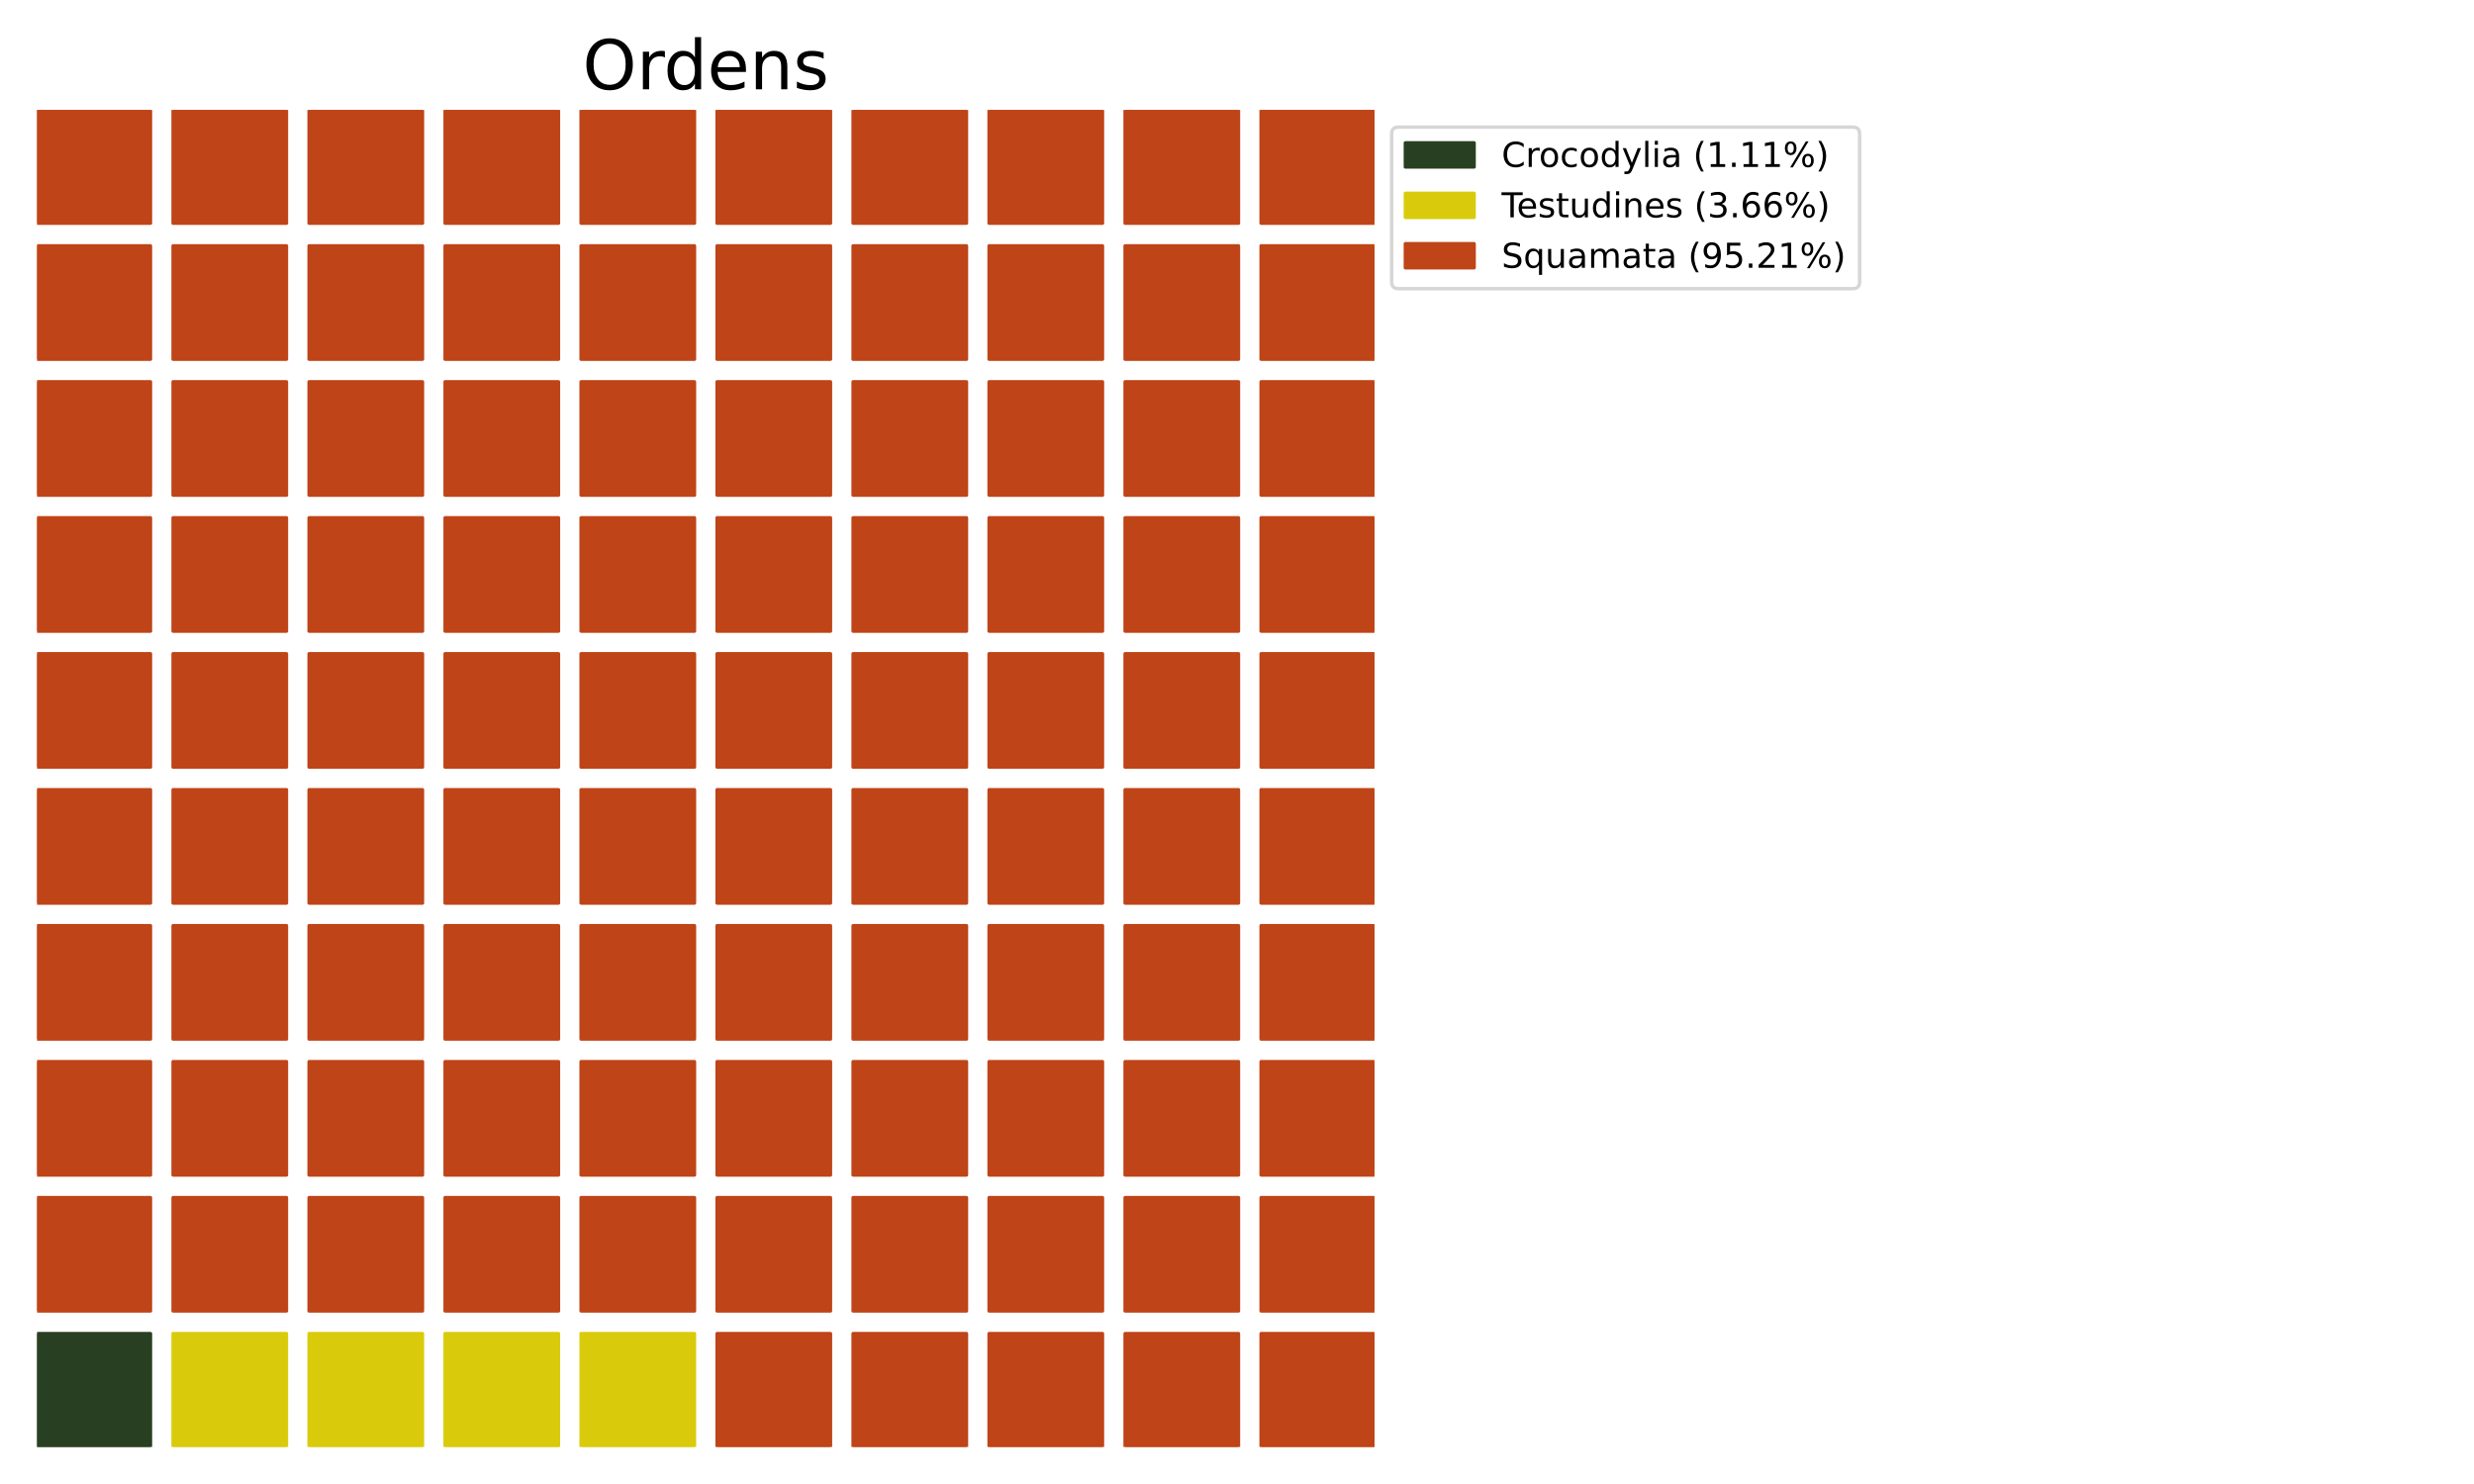 <?xml version="1.0" encoding="utf-8" standalone="no"?>
<!DOCTYPE svg PUBLIC "-//W3C//DTD SVG 1.1//EN"
  "http://www.w3.org/Graphics/SVG/1.1/DTD/svg11.dtd">
<!-- Created with matplotlib (https://matplotlib.org/) -->
<svg height="432pt" version="1.1" viewBox="0 0 720 432" width="720pt" xmlns="http://www.w3.org/2000/svg" xmlns:xlink="http://www.w3.org/1999/xlink">
 <defs>
  <style type="text/css">
*{stroke-linecap:butt;stroke-linejoin:round;}
  </style>
 </defs>
 <g id="figure_1">
  <g id="patch_1">
   <path d="M 0 432 
L 720 432 
L 720 0 
L 0 0 
z
" style="fill:#ffffff;"/>
  </g>
  <g id="axes_1">
   <g id="patch_2">
    <path clip-path="url(#p7c9a32cf4a)" d="M 10.8 421.2 
L 43.783 421.2 
L 43.783 388.217 
L 10.8 388.217 
z
" style="fill:#284021;stroke:#284021;stroke-linejoin:miter;"/>
   </g>
   <g id="patch_3">
    <path clip-path="url(#p7c9a32cf4a)" d="M 50.38 421.2 
L 83.363 421.2 
L 83.363 388.217 
L 50.38 388.217 
z
" style="fill:#d9cb0b;stroke:#d9cb0b;stroke-linejoin:miter;"/>
   </g>
   <g id="patch_4">
    <path clip-path="url(#p7c9a32cf4a)" d="M 89.96 421.2 
L 122.943 421.2 
L 122.943 388.217 
L 89.96 388.217 
z
" style="fill:#d9cb0b;stroke:#d9cb0b;stroke-linejoin:miter;"/>
   </g>
   <g id="patch_5">
    <path clip-path="url(#p7c9a32cf4a)" d="M 129.54 421.2 
L 162.523 421.2 
L 162.523 388.217 
L 129.54 388.217 
z
" style="fill:#d9cb0b;stroke:#d9cb0b;stroke-linejoin:miter;"/>
   </g>
   <g id="patch_6">
    <path clip-path="url(#p7c9a32cf4a)" d="M 169.12 421.2 
L 202.103 421.2 
L 202.103 388.217 
L 169.12 388.217 
z
" style="fill:#d9cb0b;stroke:#d9cb0b;stroke-linejoin:miter;"/>
   </g>
   <g id="patch_7">
    <path clip-path="url(#p7c9a32cf4a)" d="M 208.7 421.2 
L 241.683 421.2 
L 241.683 388.217 
L 208.7 388.217 
z
" style="fill:#bf4417;stroke:#bf4417;stroke-linejoin:miter;"/>
   </g>
   <g id="patch_8">
    <path clip-path="url(#p7c9a32cf4a)" d="M 248.28 421.2 
L 281.263 421.2 
L 281.263 388.217 
L 248.28 388.217 
z
" style="fill:#bf4417;stroke:#bf4417;stroke-linejoin:miter;"/>
   </g>
   <g id="patch_9">
    <path clip-path="url(#p7c9a32cf4a)" d="M 287.86 421.2 
L 320.843 421.2 
L 320.843 388.217 
L 287.86 388.217 
z
" style="fill:#bf4417;stroke:#bf4417;stroke-linejoin:miter;"/>
   </g>
   <g id="patch_10">
    <path clip-path="url(#p7c9a32cf4a)" d="M 327.44 421.2 
L 360.423 421.2 
L 360.423 388.217 
L 327.44 388.217 
z
" style="fill:#bf4417;stroke:#bf4417;stroke-linejoin:miter;"/>
   </g>
   <g id="patch_11">
    <path clip-path="url(#p7c9a32cf4a)" d="M 367.02 421.2 
L 400.003 421.2 
L 400.003 388.217 
L 367.02 388.217 
z
" style="fill:#bf4417;stroke:#bf4417;stroke-linejoin:miter;"/>
   </g>
   <g id="patch_12">
    <path clip-path="url(#p7c9a32cf4a)" d="M 10.8 381.62 
L 43.783 381.62 
L 43.783 348.637 
L 10.8 348.637 
z
" style="fill:#bf4417;stroke:#bf4417;stroke-linejoin:miter;"/>
   </g>
   <g id="patch_13">
    <path clip-path="url(#p7c9a32cf4a)" d="M 50.38 381.62 
L 83.363 381.62 
L 83.363 348.637 
L 50.38 348.637 
z
" style="fill:#bf4417;stroke:#bf4417;stroke-linejoin:miter;"/>
   </g>
   <g id="patch_14">
    <path clip-path="url(#p7c9a32cf4a)" d="M 89.96 381.62 
L 122.943 381.62 
L 122.943 348.637 
L 89.96 348.637 
z
" style="fill:#bf4417;stroke:#bf4417;stroke-linejoin:miter;"/>
   </g>
   <g id="patch_15">
    <path clip-path="url(#p7c9a32cf4a)" d="M 129.54 381.62 
L 162.523 381.62 
L 162.523 348.637 
L 129.54 348.637 
z
" style="fill:#bf4417;stroke:#bf4417;stroke-linejoin:miter;"/>
   </g>
   <g id="patch_16">
    <path clip-path="url(#p7c9a32cf4a)" d="M 169.12 381.62 
L 202.103 381.62 
L 202.103 348.637 
L 169.12 348.637 
z
" style="fill:#bf4417;stroke:#bf4417;stroke-linejoin:miter;"/>
   </g>
   <g id="patch_17">
    <path clip-path="url(#p7c9a32cf4a)" d="M 208.7 381.62 
L 241.683 381.62 
L 241.683 348.637 
L 208.7 348.637 
z
" style="fill:#bf4417;stroke:#bf4417;stroke-linejoin:miter;"/>
   </g>
   <g id="patch_18">
    <path clip-path="url(#p7c9a32cf4a)" d="M 248.28 381.62 
L 281.263 381.62 
L 281.263 348.637 
L 248.28 348.637 
z
" style="fill:#bf4417;stroke:#bf4417;stroke-linejoin:miter;"/>
   </g>
   <g id="patch_19">
    <path clip-path="url(#p7c9a32cf4a)" d="M 287.86 381.62 
L 320.843 381.62 
L 320.843 348.637 
L 287.86 348.637 
z
" style="fill:#bf4417;stroke:#bf4417;stroke-linejoin:miter;"/>
   </g>
   <g id="patch_20">
    <path clip-path="url(#p7c9a32cf4a)" d="M 327.44 381.62 
L 360.423 381.62 
L 360.423 348.637 
L 327.44 348.637 
z
" style="fill:#bf4417;stroke:#bf4417;stroke-linejoin:miter;"/>
   </g>
   <g id="patch_21">
    <path clip-path="url(#p7c9a32cf4a)" d="M 367.02 381.62 
L 400.003 381.62 
L 400.003 348.637 
L 367.02 348.637 
z
" style="fill:#bf4417;stroke:#bf4417;stroke-linejoin:miter;"/>
   </g>
   <g id="patch_22">
    <path clip-path="url(#p7c9a32cf4a)" d="M 10.8 342.04 
L 43.783 342.04 
L 43.783 309.057 
L 10.8 309.057 
z
" style="fill:#bf4417;stroke:#bf4417;stroke-linejoin:miter;"/>
   </g>
   <g id="patch_23">
    <path clip-path="url(#p7c9a32cf4a)" d="M 50.38 342.04 
L 83.363 342.04 
L 83.363 309.057 
L 50.38 309.057 
z
" style="fill:#bf4417;stroke:#bf4417;stroke-linejoin:miter;"/>
   </g>
   <g id="patch_24">
    <path clip-path="url(#p7c9a32cf4a)" d="M 89.96 342.04 
L 122.943 342.04 
L 122.943 309.057 
L 89.96 309.057 
z
" style="fill:#bf4417;stroke:#bf4417;stroke-linejoin:miter;"/>
   </g>
   <g id="patch_25">
    <path clip-path="url(#p7c9a32cf4a)" d="M 129.54 342.04 
L 162.523 342.04 
L 162.523 309.057 
L 129.54 309.057 
z
" style="fill:#bf4417;stroke:#bf4417;stroke-linejoin:miter;"/>
   </g>
   <g id="patch_26">
    <path clip-path="url(#p7c9a32cf4a)" d="M 169.12 342.04 
L 202.103 342.04 
L 202.103 309.057 
L 169.12 309.057 
z
" style="fill:#bf4417;stroke:#bf4417;stroke-linejoin:miter;"/>
   </g>
   <g id="patch_27">
    <path clip-path="url(#p7c9a32cf4a)" d="M 208.7 342.04 
L 241.683 342.04 
L 241.683 309.057 
L 208.7 309.057 
z
" style="fill:#bf4417;stroke:#bf4417;stroke-linejoin:miter;"/>
   </g>
   <g id="patch_28">
    <path clip-path="url(#p7c9a32cf4a)" d="M 248.28 342.04 
L 281.263 342.04 
L 281.263 309.057 
L 248.28 309.057 
z
" style="fill:#bf4417;stroke:#bf4417;stroke-linejoin:miter;"/>
   </g>
   <g id="patch_29">
    <path clip-path="url(#p7c9a32cf4a)" d="M 287.86 342.04 
L 320.843 342.04 
L 320.843 309.057 
L 287.86 309.057 
z
" style="fill:#bf4417;stroke:#bf4417;stroke-linejoin:miter;"/>
   </g>
   <g id="patch_30">
    <path clip-path="url(#p7c9a32cf4a)" d="M 327.44 342.04 
L 360.423 342.04 
L 360.423 309.057 
L 327.44 309.057 
z
" style="fill:#bf4417;stroke:#bf4417;stroke-linejoin:miter;"/>
   </g>
   <g id="patch_31">
    <path clip-path="url(#p7c9a32cf4a)" d="M 367.02 342.04 
L 400.003 342.04 
L 400.003 309.057 
L 367.02 309.057 
z
" style="fill:#bf4417;stroke:#bf4417;stroke-linejoin:miter;"/>
   </g>
   <g id="patch_32">
    <path clip-path="url(#p7c9a32cf4a)" d="M 10.8 302.46 
L 43.783 302.46 
L 43.783 269.477 
L 10.8 269.477 
z
" style="fill:#bf4417;stroke:#bf4417;stroke-linejoin:miter;"/>
   </g>
   <g id="patch_33">
    <path clip-path="url(#p7c9a32cf4a)" d="M 50.38 302.46 
L 83.363 302.46 
L 83.363 269.477 
L 50.38 269.477 
z
" style="fill:#bf4417;stroke:#bf4417;stroke-linejoin:miter;"/>
   </g>
   <g id="patch_34">
    <path clip-path="url(#p7c9a32cf4a)" d="M 89.96 302.46 
L 122.943 302.46 
L 122.943 269.477 
L 89.96 269.477 
z
" style="fill:#bf4417;stroke:#bf4417;stroke-linejoin:miter;"/>
   </g>
   <g id="patch_35">
    <path clip-path="url(#p7c9a32cf4a)" d="M 129.54 302.46 
L 162.523 302.46 
L 162.523 269.477 
L 129.54 269.477 
z
" style="fill:#bf4417;stroke:#bf4417;stroke-linejoin:miter;"/>
   </g>
   <g id="patch_36">
    <path clip-path="url(#p7c9a32cf4a)" d="M 169.12 302.46 
L 202.103 302.46 
L 202.103 269.477 
L 169.12 269.477 
z
" style="fill:#bf4417;stroke:#bf4417;stroke-linejoin:miter;"/>
   </g>
   <g id="patch_37">
    <path clip-path="url(#p7c9a32cf4a)" d="M 208.7 302.46 
L 241.683 302.46 
L 241.683 269.477 
L 208.7 269.477 
z
" style="fill:#bf4417;stroke:#bf4417;stroke-linejoin:miter;"/>
   </g>
   <g id="patch_38">
    <path clip-path="url(#p7c9a32cf4a)" d="M 248.28 302.46 
L 281.263 302.46 
L 281.263 269.477 
L 248.28 269.477 
z
" style="fill:#bf4417;stroke:#bf4417;stroke-linejoin:miter;"/>
   </g>
   <g id="patch_39">
    <path clip-path="url(#p7c9a32cf4a)" d="M 287.86 302.46 
L 320.843 302.46 
L 320.843 269.477 
L 287.86 269.477 
z
" style="fill:#bf4417;stroke:#bf4417;stroke-linejoin:miter;"/>
   </g>
   <g id="patch_40">
    <path clip-path="url(#p7c9a32cf4a)" d="M 327.44 302.46 
L 360.423 302.46 
L 360.423 269.477 
L 327.44 269.477 
z
" style="fill:#bf4417;stroke:#bf4417;stroke-linejoin:miter;"/>
   </g>
   <g id="patch_41">
    <path clip-path="url(#p7c9a32cf4a)" d="M 367.02 302.46 
L 400.003 302.46 
L 400.003 269.477 
L 367.02 269.477 
z
" style="fill:#bf4417;stroke:#bf4417;stroke-linejoin:miter;"/>
   </g>
   <g id="patch_42">
    <path clip-path="url(#p7c9a32cf4a)" d="M 10.8 262.88 
L 43.783 262.88 
L 43.783 229.897 
L 10.8 229.897 
z
" style="fill:#bf4417;stroke:#bf4417;stroke-linejoin:miter;"/>
   </g>
   <g id="patch_43">
    <path clip-path="url(#p7c9a32cf4a)" d="M 50.38 262.88 
L 83.363 262.88 
L 83.363 229.897 
L 50.38 229.897 
z
" style="fill:#bf4417;stroke:#bf4417;stroke-linejoin:miter;"/>
   </g>
   <g id="patch_44">
    <path clip-path="url(#p7c9a32cf4a)" d="M 89.96 262.88 
L 122.943 262.88 
L 122.943 229.897 
L 89.96 229.897 
z
" style="fill:#bf4417;stroke:#bf4417;stroke-linejoin:miter;"/>
   </g>
   <g id="patch_45">
    <path clip-path="url(#p7c9a32cf4a)" d="M 129.54 262.88 
L 162.523 262.88 
L 162.523 229.897 
L 129.54 229.897 
z
" style="fill:#bf4417;stroke:#bf4417;stroke-linejoin:miter;"/>
   </g>
   <g id="patch_46">
    <path clip-path="url(#p7c9a32cf4a)" d="M 169.12 262.88 
L 202.103 262.88 
L 202.103 229.897 
L 169.12 229.897 
z
" style="fill:#bf4417;stroke:#bf4417;stroke-linejoin:miter;"/>
   </g>
   <g id="patch_47">
    <path clip-path="url(#p7c9a32cf4a)" d="M 208.7 262.88 
L 241.683 262.88 
L 241.683 229.897 
L 208.7 229.897 
z
" style="fill:#bf4417;stroke:#bf4417;stroke-linejoin:miter;"/>
   </g>
   <g id="patch_48">
    <path clip-path="url(#p7c9a32cf4a)" d="M 248.28 262.88 
L 281.263 262.88 
L 281.263 229.897 
L 248.28 229.897 
z
" style="fill:#bf4417;stroke:#bf4417;stroke-linejoin:miter;"/>
   </g>
   <g id="patch_49">
    <path clip-path="url(#p7c9a32cf4a)" d="M 287.86 262.88 
L 320.843 262.88 
L 320.843 229.897 
L 287.86 229.897 
z
" style="fill:#bf4417;stroke:#bf4417;stroke-linejoin:miter;"/>
   </g>
   <g id="patch_50">
    <path clip-path="url(#p7c9a32cf4a)" d="M 327.44 262.88 
L 360.423 262.88 
L 360.423 229.897 
L 327.44 229.897 
z
" style="fill:#bf4417;stroke:#bf4417;stroke-linejoin:miter;"/>
   </g>
   <g id="patch_51">
    <path clip-path="url(#p7c9a32cf4a)" d="M 367.02 262.88 
L 400.003 262.88 
L 400.003 229.897 
L 367.02 229.897 
z
" style="fill:#bf4417;stroke:#bf4417;stroke-linejoin:miter;"/>
   </g>
   <g id="patch_52">
    <path clip-path="url(#p7c9a32cf4a)" d="M 10.8 223.3 
L 43.783 223.3 
L 43.783 190.317 
L 10.8 190.317 
z
" style="fill:#bf4417;stroke:#bf4417;stroke-linejoin:miter;"/>
   </g>
   <g id="patch_53">
    <path clip-path="url(#p7c9a32cf4a)" d="M 50.38 223.3 
L 83.363 223.3 
L 83.363 190.317 
L 50.38 190.317 
z
" style="fill:#bf4417;stroke:#bf4417;stroke-linejoin:miter;"/>
   </g>
   <g id="patch_54">
    <path clip-path="url(#p7c9a32cf4a)" d="M 89.96 223.3 
L 122.943 223.3 
L 122.943 190.317 
L 89.96 190.317 
z
" style="fill:#bf4417;stroke:#bf4417;stroke-linejoin:miter;"/>
   </g>
   <g id="patch_55">
    <path clip-path="url(#p7c9a32cf4a)" d="M 129.54 223.3 
L 162.523 223.3 
L 162.523 190.317 
L 129.54 190.317 
z
" style="fill:#bf4417;stroke:#bf4417;stroke-linejoin:miter;"/>
   </g>
   <g id="patch_56">
    <path clip-path="url(#p7c9a32cf4a)" d="M 169.12 223.3 
L 202.103 223.3 
L 202.103 190.317 
L 169.12 190.317 
z
" style="fill:#bf4417;stroke:#bf4417;stroke-linejoin:miter;"/>
   </g>
   <g id="patch_57">
    <path clip-path="url(#p7c9a32cf4a)" d="M 208.7 223.3 
L 241.683 223.3 
L 241.683 190.317 
L 208.7 190.317 
z
" style="fill:#bf4417;stroke:#bf4417;stroke-linejoin:miter;"/>
   </g>
   <g id="patch_58">
    <path clip-path="url(#p7c9a32cf4a)" d="M 248.28 223.3 
L 281.263 223.3 
L 281.263 190.317 
L 248.28 190.317 
z
" style="fill:#bf4417;stroke:#bf4417;stroke-linejoin:miter;"/>
   </g>
   <g id="patch_59">
    <path clip-path="url(#p7c9a32cf4a)" d="M 287.86 223.3 
L 320.843 223.3 
L 320.843 190.317 
L 287.86 190.317 
z
" style="fill:#bf4417;stroke:#bf4417;stroke-linejoin:miter;"/>
   </g>
   <g id="patch_60">
    <path clip-path="url(#p7c9a32cf4a)" d="M 327.44 223.3 
L 360.423 223.3 
L 360.423 190.317 
L 327.44 190.317 
z
" style="fill:#bf4417;stroke:#bf4417;stroke-linejoin:miter;"/>
   </g>
   <g id="patch_61">
    <path clip-path="url(#p7c9a32cf4a)" d="M 367.02 223.3 
L 400.003 223.3 
L 400.003 190.317 
L 367.02 190.317 
z
" style="fill:#bf4417;stroke:#bf4417;stroke-linejoin:miter;"/>
   </g>
   <g id="patch_62">
    <path clip-path="url(#p7c9a32cf4a)" d="M 10.8 183.72 
L 43.783 183.72 
L 43.783 150.737 
L 10.8 150.737 
z
" style="fill:#bf4417;stroke:#bf4417;stroke-linejoin:miter;"/>
   </g>
   <g id="patch_63">
    <path clip-path="url(#p7c9a32cf4a)" d="M 50.38 183.72 
L 83.363 183.72 
L 83.363 150.737 
L 50.38 150.737 
z
" style="fill:#bf4417;stroke:#bf4417;stroke-linejoin:miter;"/>
   </g>
   <g id="patch_64">
    <path clip-path="url(#p7c9a32cf4a)" d="M 89.96 183.72 
L 122.943 183.72 
L 122.943 150.737 
L 89.96 150.737 
z
" style="fill:#bf4417;stroke:#bf4417;stroke-linejoin:miter;"/>
   </g>
   <g id="patch_65">
    <path clip-path="url(#p7c9a32cf4a)" d="M 129.54 183.72 
L 162.523 183.72 
L 162.523 150.737 
L 129.54 150.737 
z
" style="fill:#bf4417;stroke:#bf4417;stroke-linejoin:miter;"/>
   </g>
   <g id="patch_66">
    <path clip-path="url(#p7c9a32cf4a)" d="M 169.12 183.72 
L 202.103 183.72 
L 202.103 150.737 
L 169.12 150.737 
z
" style="fill:#bf4417;stroke:#bf4417;stroke-linejoin:miter;"/>
   </g>
   <g id="patch_67">
    <path clip-path="url(#p7c9a32cf4a)" d="M 208.7 183.72 
L 241.683 183.72 
L 241.683 150.737 
L 208.7 150.737 
z
" style="fill:#bf4417;stroke:#bf4417;stroke-linejoin:miter;"/>
   </g>
   <g id="patch_68">
    <path clip-path="url(#p7c9a32cf4a)" d="M 248.28 183.72 
L 281.263 183.72 
L 281.263 150.737 
L 248.28 150.737 
z
" style="fill:#bf4417;stroke:#bf4417;stroke-linejoin:miter;"/>
   </g>
   <g id="patch_69">
    <path clip-path="url(#p7c9a32cf4a)" d="M 287.86 183.72 
L 320.843 183.72 
L 320.843 150.737 
L 287.86 150.737 
z
" style="fill:#bf4417;stroke:#bf4417;stroke-linejoin:miter;"/>
   </g>
   <g id="patch_70">
    <path clip-path="url(#p7c9a32cf4a)" d="M 327.44 183.72 
L 360.423 183.72 
L 360.423 150.737 
L 327.44 150.737 
z
" style="fill:#bf4417;stroke:#bf4417;stroke-linejoin:miter;"/>
   </g>
   <g id="patch_71">
    <path clip-path="url(#p7c9a32cf4a)" d="M 367.02 183.72 
L 400.003 183.72 
L 400.003 150.737 
L 367.02 150.737 
z
" style="fill:#bf4417;stroke:#bf4417;stroke-linejoin:miter;"/>
   </g>
   <g id="patch_72">
    <path clip-path="url(#p7c9a32cf4a)" d="M 10.8 144.14 
L 43.783 144.14 
L 43.783 111.157 
L 10.8 111.157 
z
" style="fill:#bf4417;stroke:#bf4417;stroke-linejoin:miter;"/>
   </g>
   <g id="patch_73">
    <path clip-path="url(#p7c9a32cf4a)" d="M 50.38 144.14 
L 83.363 144.14 
L 83.363 111.157 
L 50.38 111.157 
z
" style="fill:#bf4417;stroke:#bf4417;stroke-linejoin:miter;"/>
   </g>
   <g id="patch_74">
    <path clip-path="url(#p7c9a32cf4a)" d="M 89.96 144.14 
L 122.943 144.14 
L 122.943 111.157 
L 89.96 111.157 
z
" style="fill:#bf4417;stroke:#bf4417;stroke-linejoin:miter;"/>
   </g>
   <g id="patch_75">
    <path clip-path="url(#p7c9a32cf4a)" d="M 129.54 144.14 
L 162.523 144.14 
L 162.523 111.157 
L 129.54 111.157 
z
" style="fill:#bf4417;stroke:#bf4417;stroke-linejoin:miter;"/>
   </g>
   <g id="patch_76">
    <path clip-path="url(#p7c9a32cf4a)" d="M 169.12 144.14 
L 202.103 144.14 
L 202.103 111.157 
L 169.12 111.157 
z
" style="fill:#bf4417;stroke:#bf4417;stroke-linejoin:miter;"/>
   </g>
   <g id="patch_77">
    <path clip-path="url(#p7c9a32cf4a)" d="M 208.7 144.14 
L 241.683 144.14 
L 241.683 111.157 
L 208.7 111.157 
z
" style="fill:#bf4417;stroke:#bf4417;stroke-linejoin:miter;"/>
   </g>
   <g id="patch_78">
    <path clip-path="url(#p7c9a32cf4a)" d="M 248.28 144.14 
L 281.263 144.14 
L 281.263 111.157 
L 248.28 111.157 
z
" style="fill:#bf4417;stroke:#bf4417;stroke-linejoin:miter;"/>
   </g>
   <g id="patch_79">
    <path clip-path="url(#p7c9a32cf4a)" d="M 287.86 144.14 
L 320.843 144.14 
L 320.843 111.157 
L 287.86 111.157 
z
" style="fill:#bf4417;stroke:#bf4417;stroke-linejoin:miter;"/>
   </g>
   <g id="patch_80">
    <path clip-path="url(#p7c9a32cf4a)" d="M 327.44 144.14 
L 360.423 144.14 
L 360.423 111.157 
L 327.44 111.157 
z
" style="fill:#bf4417;stroke:#bf4417;stroke-linejoin:miter;"/>
   </g>
   <g id="patch_81">
    <path clip-path="url(#p7c9a32cf4a)" d="M 367.02 144.14 
L 400.003 144.14 
L 400.003 111.157 
L 367.02 111.157 
z
" style="fill:#bf4417;stroke:#bf4417;stroke-linejoin:miter;"/>
   </g>
   <g id="patch_82">
    <path clip-path="url(#p7c9a32cf4a)" d="M 10.8 104.56 
L 43.783 104.56 
L 43.783 71.577 
L 10.8 71.577 
z
" style="fill:#bf4417;stroke:#bf4417;stroke-linejoin:miter;"/>
   </g>
   <g id="patch_83">
    <path clip-path="url(#p7c9a32cf4a)" d="M 50.38 104.56 
L 83.363 104.56 
L 83.363 71.577 
L 50.38 71.577 
z
" style="fill:#bf4417;stroke:#bf4417;stroke-linejoin:miter;"/>
   </g>
   <g id="patch_84">
    <path clip-path="url(#p7c9a32cf4a)" d="M 89.96 104.56 
L 122.943 104.56 
L 122.943 71.577 
L 89.96 71.577 
z
" style="fill:#bf4417;stroke:#bf4417;stroke-linejoin:miter;"/>
   </g>
   <g id="patch_85">
    <path clip-path="url(#p7c9a32cf4a)" d="M 129.54 104.56 
L 162.523 104.56 
L 162.523 71.577 
L 129.54 71.577 
z
" style="fill:#bf4417;stroke:#bf4417;stroke-linejoin:miter;"/>
   </g>
   <g id="patch_86">
    <path clip-path="url(#p7c9a32cf4a)" d="M 169.12 104.56 
L 202.103 104.56 
L 202.103 71.577 
L 169.12 71.577 
z
" style="fill:#bf4417;stroke:#bf4417;stroke-linejoin:miter;"/>
   </g>
   <g id="patch_87">
    <path clip-path="url(#p7c9a32cf4a)" d="M 208.7 104.56 
L 241.683 104.56 
L 241.683 71.577 
L 208.7 71.577 
z
" style="fill:#bf4417;stroke:#bf4417;stroke-linejoin:miter;"/>
   </g>
   <g id="patch_88">
    <path clip-path="url(#p7c9a32cf4a)" d="M 248.28 104.56 
L 281.263 104.56 
L 281.263 71.577 
L 248.28 71.577 
z
" style="fill:#bf4417;stroke:#bf4417;stroke-linejoin:miter;"/>
   </g>
   <g id="patch_89">
    <path clip-path="url(#p7c9a32cf4a)" d="M 287.86 104.56 
L 320.843 104.56 
L 320.843 71.577 
L 287.86 71.577 
z
" style="fill:#bf4417;stroke:#bf4417;stroke-linejoin:miter;"/>
   </g>
   <g id="patch_90">
    <path clip-path="url(#p7c9a32cf4a)" d="M 327.44 104.56 
L 360.423 104.56 
L 360.423 71.577 
L 327.44 71.577 
z
" style="fill:#bf4417;stroke:#bf4417;stroke-linejoin:miter;"/>
   </g>
   <g id="patch_91">
    <path clip-path="url(#p7c9a32cf4a)" d="M 367.02 104.56 
L 400.003 104.56 
L 400.003 71.577 
L 367.02 71.577 
z
" style="fill:#bf4417;stroke:#bf4417;stroke-linejoin:miter;"/>
   </g>
   <g id="patch_92">
    <path clip-path="url(#p7c9a32cf4a)" d="M 10.8 64.98 
L 43.783 64.98 
L 43.783 31.997 
L 10.8 31.997 
z
" style="fill:#bf4417;stroke:#bf4417;stroke-linejoin:miter;"/>
   </g>
   <g id="patch_93">
    <path clip-path="url(#p7c9a32cf4a)" d="M 50.38 64.98 
L 83.363 64.98 
L 83.363 31.997 
L 50.38 31.997 
z
" style="fill:#bf4417;stroke:#bf4417;stroke-linejoin:miter;"/>
   </g>
   <g id="patch_94">
    <path clip-path="url(#p7c9a32cf4a)" d="M 89.96 64.98 
L 122.943 64.98 
L 122.943 31.997 
L 89.96 31.997 
z
" style="fill:#bf4417;stroke:#bf4417;stroke-linejoin:miter;"/>
   </g>
   <g id="patch_95">
    <path clip-path="url(#p7c9a32cf4a)" d="M 129.54 64.98 
L 162.523 64.98 
L 162.523 31.997 
L 129.54 31.997 
z
" style="fill:#bf4417;stroke:#bf4417;stroke-linejoin:miter;"/>
   </g>
   <g id="patch_96">
    <path clip-path="url(#p7c9a32cf4a)" d="M 169.12 64.98 
L 202.103 64.98 
L 202.103 31.997 
L 169.12 31.997 
z
" style="fill:#bf4417;stroke:#bf4417;stroke-linejoin:miter;"/>
   </g>
   <g id="patch_97">
    <path clip-path="url(#p7c9a32cf4a)" d="M 208.7 64.98 
L 241.683 64.98 
L 241.683 31.997 
L 208.7 31.997 
z
" style="fill:#bf4417;stroke:#bf4417;stroke-linejoin:miter;"/>
   </g>
   <g id="patch_98">
    <path clip-path="url(#p7c9a32cf4a)" d="M 248.28 64.98 
L 281.263 64.98 
L 281.263 31.997 
L 248.28 31.997 
z
" style="fill:#bf4417;stroke:#bf4417;stroke-linejoin:miter;"/>
   </g>
   <g id="patch_99">
    <path clip-path="url(#p7c9a32cf4a)" d="M 287.86 64.98 
L 320.843 64.98 
L 320.843 31.997 
L 287.86 31.997 
z
" style="fill:#bf4417;stroke:#bf4417;stroke-linejoin:miter;"/>
   </g>
   <g id="patch_100">
    <path clip-path="url(#p7c9a32cf4a)" d="M 327.44 64.98 
L 360.423 64.98 
L 360.423 31.997 
L 327.44 31.997 
z
" style="fill:#bf4417;stroke:#bf4417;stroke-linejoin:miter;"/>
   </g>
   <g id="patch_101">
    <path clip-path="url(#p7c9a32cf4a)" d="M 367.02 64.98 
L 400.003 64.98 
L 400.003 31.997 
L 367.02 31.997 
z
" style="fill:#bf4417;stroke:#bf4417;stroke-linejoin:miter;"/>
   </g>
   <g id="text_1">
    <!-- Ordens -->
    <defs>
     <path d="M 39.406 66.219 
Q 28.656 66.219 22.328 58.203 
Q 16.016 50.203 16.016 36.375 
Q 16.016 22.609 22.328 14.594 
Q 28.656 6.594 39.406 6.594 
Q 50.141 6.594 56.422 14.594 
Q 62.703 22.609 62.703 36.375 
Q 62.703 50.203 56.422 58.203 
Q 50.141 66.219 39.406 66.219 
z
M 39.406 74.219 
Q 54.734 74.219 63.906 63.938 
Q 73.094 53.656 73.094 36.375 
Q 73.094 19.141 63.906 8.859 
Q 54.734 -1.422 39.406 -1.422 
Q 24.031 -1.422 14.812 8.828 
Q 5.609 19.094 5.609 36.375 
Q 5.609 53.656 14.812 63.938 
Q 24.031 74.219 39.406 74.219 
z
" id="DejaVuSans-79"/>
     <path d="M 41.109 46.297 
Q 39.594 47.172 37.812 47.578 
Q 36.031 48 33.891 48 
Q 26.266 48 22.188 43.047 
Q 18.109 38.094 18.109 28.812 
L 18.109 0 
L 9.078 0 
L 9.078 54.688 
L 18.109 54.688 
L 18.109 46.188 
Q 20.953 51.172 25.484 53.578 
Q 30.031 56 36.531 56 
Q 37.453 56 38.578 55.875 
Q 39.703 55.766 41.062 55.516 
z
" id="DejaVuSans-114"/>
     <path d="M 45.406 46.391 
L 45.406 75.984 
L 54.391 75.984 
L 54.391 0 
L 45.406 0 
L 45.406 8.203 
Q 42.578 3.328 38.25 0.953 
Q 33.938 -1.422 27.875 -1.422 
Q 17.969 -1.422 11.734 6.484 
Q 5.516 14.406 5.516 27.297 
Q 5.516 40.188 11.734 48.094 
Q 17.969 56 27.875 56 
Q 33.938 56 38.25 53.625 
Q 42.578 51.266 45.406 46.391 
z
M 14.797 27.297 
Q 14.797 17.391 18.875 11.75 
Q 22.953 6.109 30.078 6.109 
Q 37.203 6.109 41.297 11.75 
Q 45.406 17.391 45.406 27.297 
Q 45.406 37.203 41.297 42.844 
Q 37.203 48.484 30.078 48.484 
Q 22.953 48.484 18.875 42.844 
Q 14.797 37.203 14.797 27.297 
z
" id="DejaVuSans-100"/>
     <path d="M 56.203 29.594 
L 56.203 25.203 
L 14.891 25.203 
Q 15.484 15.922 20.484 11.062 
Q 25.484 6.203 34.422 6.203 
Q 39.594 6.203 44.453 7.469 
Q 49.312 8.734 54.109 11.281 
L 54.109 2.781 
Q 49.266 0.734 44.188 -0.344 
Q 39.109 -1.422 33.891 -1.422 
Q 20.797 -1.422 13.156 6.188 
Q 5.516 13.812 5.516 26.812 
Q 5.516 40.234 12.766 48.109 
Q 20.016 56 32.328 56 
Q 43.359 56 49.781 48.891 
Q 56.203 41.797 56.203 29.594 
z
M 47.219 32.234 
Q 47.125 39.594 43.094 43.984 
Q 39.062 48.391 32.422 48.391 
Q 24.906 48.391 20.391 44.141 
Q 15.875 39.891 15.188 32.172 
z
" id="DejaVuSans-101"/>
     <path d="M 54.891 33.016 
L 54.891 0 
L 45.906 0 
L 45.906 32.719 
Q 45.906 40.484 42.875 44.328 
Q 39.844 48.188 33.797 48.188 
Q 26.516 48.188 22.312 43.547 
Q 18.109 38.922 18.109 30.906 
L 18.109 0 
L 9.078 0 
L 9.078 54.688 
L 18.109 54.688 
L 18.109 46.188 
Q 21.344 51.125 25.703 53.562 
Q 30.078 56 35.797 56 
Q 45.219 56 50.047 50.172 
Q 54.891 44.344 54.891 33.016 
z
" id="DejaVuSans-110"/>
     <path d="M 44.281 53.078 
L 44.281 44.578 
Q 40.484 46.531 36.375 47.5 
Q 32.281 48.484 27.875 48.484 
Q 21.188 48.484 17.844 46.438 
Q 14.5 44.391 14.5 40.281 
Q 14.5 37.156 16.891 35.375 
Q 19.281 33.594 26.516 31.984 
L 29.594 31.297 
Q 39.156 29.25 43.188 25.516 
Q 47.219 21.781 47.219 15.094 
Q 47.219 7.469 41.188 3.016 
Q 35.156 -1.422 24.609 -1.422 
Q 20.219 -1.422 15.453 -0.562 
Q 10.688 0.297 5.422 2 
L 5.422 11.281 
Q 10.406 8.688 15.234 7.391 
Q 20.062 6.109 24.812 6.109 
Q 31.156 6.109 34.562 8.281 
Q 37.984 10.453 37.984 14.406 
Q 37.984 18.062 35.516 20.016 
Q 33.062 21.969 24.703 23.781 
L 21.578 24.516 
Q 13.234 26.266 9.516 29.906 
Q 5.812 33.547 5.812 39.891 
Q 5.812 47.609 11.281 51.797 
Q 16.75 56 26.812 56 
Q 31.781 56 36.172 55.266 
Q 40.578 54.547 44.281 53.078 
z
" id="DejaVuSans-115"/>
    </defs>
    <g transform="translate(169.545 25.997)scale(0.2 -0.2)">
     <use xlink:href="#DejaVuSans-79"/>
     <use x="78.711" xlink:href="#DejaVuSans-114"/>
     <use x="118.074" xlink:href="#DejaVuSans-100"/>
     <use x="181.551" xlink:href="#DejaVuSans-101"/>
     <use x="243.074" xlink:href="#DejaVuSans-110"/>
     <use x="306.453" xlink:href="#DejaVuSans-115"/>
    </g>
   </g>
   <g id="legend_1">
    <g id="patch_102">
     <path d="M 407.003 84.031 
L 539.194 84.031 
Q 541.194 84.031 541.194 82.031 
L 541.194 38.997 
Q 541.194 36.997 539.194 36.997 
L 407.003 36.997 
Q 405.003 36.997 405.003 38.997 
L 405.003 82.031 
Q 405.003 84.031 407.003 84.031 
z
" style="fill:#ffffff;opacity:0.8;stroke:#cccccc;stroke-linejoin:miter;"/>
    </g>
    <g id="patch_103">
     <path d="M 409.003 48.595 
L 429.003 48.595 
L 429.003 41.595 
L 409.003 41.595 
z
" style="fill:#284021;stroke:#284021;stroke-linejoin:miter;"/>
    </g>
    <g id="text_2">
     <!-- Crocodylia (1.11%) -->
     <defs>
      <path d="M 64.406 67.281 
L 64.406 56.891 
Q 59.422 61.531 53.781 63.812 
Q 48.141 66.109 41.797 66.109 
Q 29.297 66.109 22.656 58.469 
Q 16.016 50.828 16.016 36.375 
Q 16.016 21.969 22.656 14.328 
Q 29.297 6.688 41.797 6.688 
Q 48.141 6.688 53.781 8.984 
Q 59.422 11.281 64.406 15.922 
L 64.406 5.609 
Q 59.234 2.094 53.438 0.328 
Q 47.656 -1.422 41.219 -1.422 
Q 24.656 -1.422 15.125 8.703 
Q 5.609 18.844 5.609 36.375 
Q 5.609 53.953 15.125 64.078 
Q 24.656 74.219 41.219 74.219 
Q 47.75 74.219 53.531 72.484 
Q 59.328 70.75 64.406 67.281 
z
" id="DejaVuSans-67"/>
      <path d="M 30.609 48.391 
Q 23.391 48.391 19.188 42.75 
Q 14.984 37.109 14.984 27.297 
Q 14.984 17.484 19.156 11.844 
Q 23.344 6.203 30.609 6.203 
Q 37.797 6.203 41.984 11.859 
Q 46.188 17.531 46.188 27.297 
Q 46.188 37.016 41.984 42.703 
Q 37.797 48.391 30.609 48.391 
z
M 30.609 56 
Q 42.328 56 49.016 48.375 
Q 55.719 40.766 55.719 27.297 
Q 55.719 13.875 49.016 6.219 
Q 42.328 -1.422 30.609 -1.422 
Q 18.844 -1.422 12.172 6.219 
Q 5.516 13.875 5.516 27.297 
Q 5.516 40.766 12.172 48.375 
Q 18.844 56 30.609 56 
z
" id="DejaVuSans-111"/>
      <path d="M 48.781 52.594 
L 48.781 44.188 
Q 44.969 46.297 41.141 47.344 
Q 37.312 48.391 33.406 48.391 
Q 24.656 48.391 19.812 42.844 
Q 14.984 37.312 14.984 27.297 
Q 14.984 17.281 19.812 11.734 
Q 24.656 6.203 33.406 6.203 
Q 37.312 6.203 41.141 7.25 
Q 44.969 8.297 48.781 10.406 
L 48.781 2.094 
Q 45.016 0.344 40.984 -0.531 
Q 36.969 -1.422 32.422 -1.422 
Q 20.062 -1.422 12.781 6.344 
Q 5.516 14.109 5.516 27.297 
Q 5.516 40.672 12.859 48.328 
Q 20.219 56 33.016 56 
Q 37.156 56 41.109 55.141 
Q 45.062 54.297 48.781 52.594 
z
" id="DejaVuSans-99"/>
      <path d="M 32.172 -5.078 
Q 28.375 -14.844 24.75 -17.812 
Q 21.141 -20.797 15.094 -20.797 
L 7.906 -20.797 
L 7.906 -13.281 
L 13.188 -13.281 
Q 16.891 -13.281 18.938 -11.516 
Q 21 -9.766 23.484 -3.219 
L 25.094 0.875 
L 2.984 54.688 
L 12.5 54.688 
L 29.594 11.922 
L 46.688 54.688 
L 56.203 54.688 
z
" id="DejaVuSans-121"/>
      <path d="M 9.422 75.984 
L 18.406 75.984 
L 18.406 0 
L 9.422 0 
z
" id="DejaVuSans-108"/>
      <path d="M 9.422 54.688 
L 18.406 54.688 
L 18.406 0 
L 9.422 0 
z
M 9.422 75.984 
L 18.406 75.984 
L 18.406 64.594 
L 9.422 64.594 
z
" id="DejaVuSans-105"/>
      <path d="M 34.281 27.484 
Q 23.391 27.484 19.188 25 
Q 14.984 22.516 14.984 16.5 
Q 14.984 11.719 18.141 8.906 
Q 21.297 6.109 26.703 6.109 
Q 34.188 6.109 38.703 11.406 
Q 43.219 16.703 43.219 25.484 
L 43.219 27.484 
z
M 52.203 31.203 
L 52.203 0 
L 43.219 0 
L 43.219 8.297 
Q 40.141 3.328 35.547 0.953 
Q 30.953 -1.422 24.312 -1.422 
Q 15.922 -1.422 10.953 3.297 
Q 6 8.016 6 15.922 
Q 6 25.141 12.172 29.828 
Q 18.359 34.516 30.609 34.516 
L 43.219 34.516 
L 43.219 35.406 
Q 43.219 41.609 39.141 45 
Q 35.062 48.391 27.688 48.391 
Q 23 48.391 18.547 47.266 
Q 14.109 46.141 10.016 43.891 
L 10.016 52.203 
Q 14.938 54.109 19.578 55.047 
Q 24.219 56 28.609 56 
Q 40.484 56 46.344 49.844 
Q 52.203 43.703 52.203 31.203 
z
" id="DejaVuSans-97"/>
      <path id="DejaVuSans-32"/>
      <path d="M 31 75.875 
Q 24.469 64.656 21.281 53.656 
Q 18.109 42.672 18.109 31.391 
Q 18.109 20.125 21.312 9.062 
Q 24.516 -2 31 -13.188 
L 23.188 -13.188 
Q 15.875 -1.703 12.234 9.375 
Q 8.594 20.453 8.594 31.391 
Q 8.594 42.281 12.203 53.312 
Q 15.828 64.359 23.188 75.875 
z
" id="DejaVuSans-40"/>
      <path d="M 12.406 8.297 
L 28.516 8.297 
L 28.516 63.922 
L 10.984 60.406 
L 10.984 69.391 
L 28.422 72.906 
L 38.281 72.906 
L 38.281 8.297 
L 54.391 8.297 
L 54.391 0 
L 12.406 0 
z
" id="DejaVuSans-49"/>
      <path d="M 10.688 12.406 
L 21 12.406 
L 21 0 
L 10.688 0 
z
" id="DejaVuSans-46"/>
      <path d="M 72.703 32.078 
Q 68.453 32.078 66.031 28.469 
Q 63.625 24.859 63.625 18.406 
Q 63.625 12.062 66.031 8.422 
Q 68.453 4.781 72.703 4.781 
Q 76.859 4.781 79.266 8.422 
Q 81.688 12.062 81.688 18.406 
Q 81.688 24.812 79.266 28.438 
Q 76.859 32.078 72.703 32.078 
z
M 72.703 38.281 
Q 80.422 38.281 84.953 32.906 
Q 89.5 27.547 89.5 18.406 
Q 89.5 9.281 84.938 3.922 
Q 80.375 -1.422 72.703 -1.422 
Q 64.891 -1.422 60.344 3.922 
Q 55.812 9.281 55.812 18.406 
Q 55.812 27.594 60.375 32.938 
Q 64.938 38.281 72.703 38.281 
z
M 22.312 68.016 
Q 18.109 68.016 15.688 64.375 
Q 13.281 60.75 13.281 54.391 
Q 13.281 47.953 15.672 44.328 
Q 18.062 40.719 22.312 40.719 
Q 26.562 40.719 28.969 44.328 
Q 31.391 47.953 31.391 54.391 
Q 31.391 60.688 28.953 64.344 
Q 26.516 68.016 22.312 68.016 
z
M 66.406 74.219 
L 74.219 74.219 
L 28.609 -1.422 
L 20.797 -1.422 
z
M 22.312 74.219 
Q 30.031 74.219 34.609 68.875 
Q 39.203 63.531 39.203 54.391 
Q 39.203 45.172 34.641 39.844 
Q 30.078 34.516 22.312 34.516 
Q 14.547 34.516 10.031 39.859 
Q 5.516 45.219 5.516 54.391 
Q 5.516 63.484 10.047 68.844 
Q 14.594 74.219 22.312 74.219 
z
" id="DejaVuSans-37"/>
      <path d="M 8.016 75.875 
L 15.828 75.875 
Q 23.141 64.359 26.781 53.312 
Q 30.422 42.281 30.422 31.391 
Q 30.422 20.453 26.781 9.375 
Q 23.141 -1.703 15.828 -13.188 
L 8.016 -13.188 
Q 14.5 -2 17.703 9.062 
Q 20.906 20.125 20.906 31.391 
Q 20.906 42.672 17.703 53.656 
Q 14.5 64.656 8.016 75.875 
z
" id="DejaVuSans-41"/>
     </defs>
     <g transform="translate(437.003 48.595)scale(0.1 -0.1)">
      <use xlink:href="#DejaVuSans-67"/>
      <use x="69.824" xlink:href="#DejaVuSans-114"/>
      <use x="108.688" xlink:href="#DejaVuSans-111"/>
      <use x="169.869" xlink:href="#DejaVuSans-99"/>
      <use x="224.85" xlink:href="#DejaVuSans-111"/>
      <use x="286.031" xlink:href="#DejaVuSans-100"/>
      <use x="349.508" xlink:href="#DejaVuSans-121"/>
      <use x="408.688" xlink:href="#DejaVuSans-108"/>
      <use x="436.471" xlink:href="#DejaVuSans-105"/>
      <use x="464.254" xlink:href="#DejaVuSans-97"/>
      <use x="525.533" xlink:href="#DejaVuSans-32"/>
      <use x="557.32" xlink:href="#DejaVuSans-40"/>
      <use x="596.334" xlink:href="#DejaVuSans-49"/>
      <use x="659.957" xlink:href="#DejaVuSans-46"/>
      <use x="691.744" xlink:href="#DejaVuSans-49"/>
      <use x="755.367" xlink:href="#DejaVuSans-49"/>
      <use x="818.99" xlink:href="#DejaVuSans-37"/>
      <use x="914.01" xlink:href="#DejaVuSans-41"/>
     </g>
    </g>
    <g id="patch_104">
     <path d="M 409.003 63.273 
L 429.003 63.273 
L 429.003 56.273 
L 409.003 56.273 
z
" style="fill:#d9cb0b;stroke:#d9cb0b;stroke-linejoin:miter;"/>
    </g>
    <g id="text_3">
     <!-- Testudines (3.66%) -->
     <defs>
      <path d="M -0.297 72.906 
L 61.375 72.906 
L 61.375 64.594 
L 35.5 64.594 
L 35.5 0 
L 25.594 0 
L 25.594 64.594 
L -0.297 64.594 
z
" id="DejaVuSans-84"/>
      <path d="M 18.312 70.219 
L 18.312 54.688 
L 36.812 54.688 
L 36.812 47.703 
L 18.312 47.703 
L 18.312 18.016 
Q 18.312 11.328 20.141 9.422 
Q 21.969 7.516 27.594 7.516 
L 36.812 7.516 
L 36.812 0 
L 27.594 0 
Q 17.188 0 13.234 3.875 
Q 9.281 7.766 9.281 18.016 
L 9.281 47.703 
L 2.688 47.703 
L 2.688 54.688 
L 9.281 54.688 
L 9.281 70.219 
z
" id="DejaVuSans-116"/>
      <path d="M 8.5 21.578 
L 8.5 54.688 
L 17.484 54.688 
L 17.484 21.922 
Q 17.484 14.156 20.5 10.266 
Q 23.531 6.391 29.594 6.391 
Q 36.859 6.391 41.078 11.031 
Q 45.312 15.672 45.312 23.688 
L 45.312 54.688 
L 54.297 54.688 
L 54.297 0 
L 45.312 0 
L 45.312 8.406 
Q 42.047 3.422 37.719 1 
Q 33.406 -1.422 27.688 -1.422 
Q 18.266 -1.422 13.375 4.438 
Q 8.5 10.297 8.5 21.578 
z
M 31.109 56 
z
" id="DejaVuSans-117"/>
      <path d="M 40.578 39.312 
Q 47.656 37.797 51.625 33 
Q 55.609 28.219 55.609 21.188 
Q 55.609 10.406 48.188 4.484 
Q 40.766 -1.422 27.094 -1.422 
Q 22.516 -1.422 17.656 -0.516 
Q 12.797 0.391 7.625 2.203 
L 7.625 11.719 
Q 11.719 9.328 16.594 8.109 
Q 21.484 6.891 26.812 6.891 
Q 36.078 6.891 40.938 10.547 
Q 45.797 14.203 45.797 21.188 
Q 45.797 27.641 41.281 31.266 
Q 36.766 34.906 28.719 34.906 
L 20.219 34.906 
L 20.219 43.016 
L 29.109 43.016 
Q 36.375 43.016 40.234 45.922 
Q 44.094 48.828 44.094 54.297 
Q 44.094 59.906 40.109 62.906 
Q 36.141 65.922 28.719 65.922 
Q 24.656 65.922 20.016 65.031 
Q 15.375 64.156 9.812 62.312 
L 9.812 71.094 
Q 15.438 72.656 20.344 73.438 
Q 25.25 74.219 29.594 74.219 
Q 40.828 74.219 47.359 69.109 
Q 53.906 64.016 53.906 55.328 
Q 53.906 49.266 50.438 45.094 
Q 46.969 40.922 40.578 39.312 
z
" id="DejaVuSans-51"/>
      <path d="M 33.016 40.375 
Q 26.375 40.375 22.484 35.828 
Q 18.609 31.297 18.609 23.391 
Q 18.609 15.531 22.484 10.953 
Q 26.375 6.391 33.016 6.391 
Q 39.656 6.391 43.531 10.953 
Q 47.406 15.531 47.406 23.391 
Q 47.406 31.297 43.531 35.828 
Q 39.656 40.375 33.016 40.375 
z
M 52.594 71.297 
L 52.594 62.312 
Q 48.875 64.062 45.094 64.984 
Q 41.312 65.922 37.594 65.922 
Q 27.828 65.922 22.672 59.328 
Q 17.531 52.734 16.797 39.406 
Q 19.672 43.656 24.016 45.922 
Q 28.375 48.188 33.594 48.188 
Q 44.578 48.188 50.953 41.516 
Q 57.328 34.859 57.328 23.391 
Q 57.328 12.156 50.688 5.359 
Q 44.047 -1.422 33.016 -1.422 
Q 20.359 -1.422 13.672 8.266 
Q 6.984 17.969 6.984 36.375 
Q 6.984 53.656 15.188 63.938 
Q 23.391 74.219 37.203 74.219 
Q 40.922 74.219 44.703 73.484 
Q 48.484 72.75 52.594 71.297 
z
" id="DejaVuSans-54"/>
     </defs>
     <g transform="translate(437.003 63.273)scale(0.1 -0.1)">
      <use xlink:href="#DejaVuSans-84"/>
      <use x="44.084" xlink:href="#DejaVuSans-101"/>
      <use x="105.607" xlink:href="#DejaVuSans-115"/>
      <use x="157.707" xlink:href="#DejaVuSans-116"/>
      <use x="196.916" xlink:href="#DejaVuSans-117"/>
      <use x="260.295" xlink:href="#DejaVuSans-100"/>
      <use x="323.771" xlink:href="#DejaVuSans-105"/>
      <use x="351.555" xlink:href="#DejaVuSans-110"/>
      <use x="414.934" xlink:href="#DejaVuSans-101"/>
      <use x="476.457" xlink:href="#DejaVuSans-115"/>
      <use x="528.557" xlink:href="#DejaVuSans-32"/>
      <use x="560.344" xlink:href="#DejaVuSans-40"/>
      <use x="599.357" xlink:href="#DejaVuSans-51"/>
      <use x="662.98" xlink:href="#DejaVuSans-46"/>
      <use x="694.768" xlink:href="#DejaVuSans-54"/>
      <use x="758.391" xlink:href="#DejaVuSans-54"/>
      <use x="822.014" xlink:href="#DejaVuSans-37"/>
      <use x="917.033" xlink:href="#DejaVuSans-41"/>
     </g>
    </g>
    <g id="patch_105">
     <path d="M 409.003 77.952 
L 429.003 77.952 
L 429.003 70.952 
L 409.003 70.952 
z
" style="fill:#bf4417;stroke:#bf4417;stroke-linejoin:miter;"/>
    </g>
    <g id="text_4">
     <!-- Squamata (95.21%) -->
     <defs>
      <path d="M 53.516 70.516 
L 53.516 60.891 
Q 47.906 63.578 42.922 64.891 
Q 37.938 66.219 33.297 66.219 
Q 25.25 66.219 20.875 63.094 
Q 16.5 59.969 16.5 54.203 
Q 16.5 49.359 19.406 46.891 
Q 22.312 44.438 30.422 42.922 
L 36.375 41.703 
Q 47.406 39.594 52.656 34.297 
Q 57.906 29 57.906 20.125 
Q 57.906 9.516 50.797 4.047 
Q 43.703 -1.422 29.984 -1.422 
Q 24.812 -1.422 18.969 -0.25 
Q 13.141 0.922 6.891 3.219 
L 6.891 13.375 
Q 12.891 10.016 18.656 8.297 
Q 24.422 6.594 29.984 6.594 
Q 38.422 6.594 43.016 9.906 
Q 47.609 13.234 47.609 19.391 
Q 47.609 24.75 44.312 27.781 
Q 41.016 30.812 33.5 32.328 
L 27.484 33.5 
Q 16.453 35.688 11.516 40.375 
Q 6.594 45.062 6.594 53.422 
Q 6.594 63.094 13.406 68.656 
Q 20.219 74.219 32.172 74.219 
Q 37.312 74.219 42.625 73.281 
Q 47.953 72.359 53.516 70.516 
z
" id="DejaVuSans-83"/>
      <path d="M 14.797 27.297 
Q 14.797 17.391 18.875 11.75 
Q 22.953 6.109 30.078 6.109 
Q 37.203 6.109 41.297 11.75 
Q 45.406 17.391 45.406 27.297 
Q 45.406 37.203 41.297 42.844 
Q 37.203 48.484 30.078 48.484 
Q 22.953 48.484 18.875 42.844 
Q 14.797 37.203 14.797 27.297 
z
M 45.406 8.203 
Q 42.578 3.328 38.25 0.953 
Q 33.938 -1.422 27.875 -1.422 
Q 17.969 -1.422 11.734 6.484 
Q 5.516 14.406 5.516 27.297 
Q 5.516 40.188 11.734 48.094 
Q 17.969 56 27.875 56 
Q 33.938 56 38.25 53.625 
Q 42.578 51.266 45.406 46.391 
L 45.406 54.688 
L 54.391 54.688 
L 54.391 -20.797 
L 45.406 -20.797 
z
" id="DejaVuSans-113"/>
      <path d="M 52 44.188 
Q 55.375 50.25 60.062 53.125 
Q 64.75 56 71.094 56 
Q 79.641 56 84.281 50.016 
Q 88.922 44.047 88.922 33.016 
L 88.922 0 
L 79.891 0 
L 79.891 32.719 
Q 79.891 40.578 77.094 44.375 
Q 74.312 48.188 68.609 48.188 
Q 61.625 48.188 57.562 43.547 
Q 53.516 38.922 53.516 30.906 
L 53.516 0 
L 44.484 0 
L 44.484 32.719 
Q 44.484 40.625 41.703 44.406 
Q 38.922 48.188 33.109 48.188 
Q 26.219 48.188 22.156 43.531 
Q 18.109 38.875 18.109 30.906 
L 18.109 0 
L 9.078 0 
L 9.078 54.688 
L 18.109 54.688 
L 18.109 46.188 
Q 21.188 51.219 25.484 53.609 
Q 29.781 56 35.688 56 
Q 41.656 56 45.828 52.969 
Q 50 49.953 52 44.188 
z
" id="DejaVuSans-109"/>
      <path d="M 10.984 1.516 
L 10.984 10.5 
Q 14.703 8.734 18.5 7.812 
Q 22.312 6.891 25.984 6.891 
Q 35.75 6.891 40.891 13.453 
Q 46.047 20.016 46.781 33.406 
Q 43.953 29.203 39.594 26.953 
Q 35.25 24.703 29.984 24.703 
Q 19.047 24.703 12.672 31.312 
Q 6.297 37.938 6.297 49.422 
Q 6.297 60.641 12.938 67.422 
Q 19.578 74.219 30.609 74.219 
Q 43.266 74.219 49.922 64.516 
Q 56.594 54.828 56.594 36.375 
Q 56.594 19.141 48.406 8.859 
Q 40.234 -1.422 26.422 -1.422 
Q 22.703 -1.422 18.891 -0.688 
Q 15.094 0.047 10.984 1.516 
z
M 30.609 32.422 
Q 37.25 32.422 41.125 36.953 
Q 45.016 41.5 45.016 49.422 
Q 45.016 57.281 41.125 61.844 
Q 37.25 66.406 30.609 66.406 
Q 23.969 66.406 20.094 61.844 
Q 16.219 57.281 16.219 49.422 
Q 16.219 41.5 20.094 36.953 
Q 23.969 32.422 30.609 32.422 
z
" id="DejaVuSans-57"/>
      <path d="M 10.797 72.906 
L 49.516 72.906 
L 49.516 64.594 
L 19.828 64.594 
L 19.828 46.734 
Q 21.969 47.469 24.109 47.828 
Q 26.266 48.188 28.422 48.188 
Q 40.625 48.188 47.75 41.5 
Q 54.891 34.812 54.891 23.391 
Q 54.891 11.625 47.562 5.094 
Q 40.234 -1.422 26.906 -1.422 
Q 22.312 -1.422 17.547 -0.641 
Q 12.797 0.141 7.719 1.703 
L 7.719 11.625 
Q 12.109 9.234 16.797 8.062 
Q 21.484 6.891 26.703 6.891 
Q 35.156 6.891 40.078 11.328 
Q 45.016 15.766 45.016 23.391 
Q 45.016 31 40.078 35.438 
Q 35.156 39.891 26.703 39.891 
Q 22.75 39.891 18.812 39.016 
Q 14.891 38.141 10.797 36.281 
z
" id="DejaVuSans-53"/>
      <path d="M 19.188 8.297 
L 53.609 8.297 
L 53.609 0 
L 7.328 0 
L 7.328 8.297 
Q 12.938 14.109 22.625 23.891 
Q 32.328 33.688 34.812 36.531 
Q 39.547 41.844 41.422 45.531 
Q 43.312 49.219 43.312 52.781 
Q 43.312 58.594 39.234 62.25 
Q 35.156 65.922 28.609 65.922 
Q 23.969 65.922 18.812 64.312 
Q 13.672 62.703 7.812 59.422 
L 7.812 69.391 
Q 13.766 71.781 18.938 73 
Q 24.125 74.219 28.422 74.219 
Q 39.75 74.219 46.484 68.547 
Q 53.219 62.891 53.219 53.422 
Q 53.219 48.922 51.531 44.891 
Q 49.859 40.875 45.406 35.406 
Q 44.188 33.984 37.641 27.219 
Q 31.109 20.453 19.188 8.297 
z
" id="DejaVuSans-50"/>
     </defs>
     <g transform="translate(437.003 77.952)scale(0.1 -0.1)">
      <use xlink:href="#DejaVuSans-83"/>
      <use x="63.477" xlink:href="#DejaVuSans-113"/>
      <use x="126.953" xlink:href="#DejaVuSans-117"/>
      <use x="190.332" xlink:href="#DejaVuSans-97"/>
      <use x="251.611" xlink:href="#DejaVuSans-109"/>
      <use x="349.023" xlink:href="#DejaVuSans-97"/>
      <use x="410.303" xlink:href="#DejaVuSans-116"/>
      <use x="449.512" xlink:href="#DejaVuSans-97"/>
      <use x="510.791" xlink:href="#DejaVuSans-32"/>
      <use x="542.578" xlink:href="#DejaVuSans-40"/>
      <use x="581.592" xlink:href="#DejaVuSans-57"/>
      <use x="645.215" xlink:href="#DejaVuSans-53"/>
      <use x="708.838" xlink:href="#DejaVuSans-46"/>
      <use x="740.625" xlink:href="#DejaVuSans-50"/>
      <use x="804.248" xlink:href="#DejaVuSans-49"/>
      <use x="867.871" xlink:href="#DejaVuSans-37"/>
      <use x="962.891" xlink:href="#DejaVuSans-41"/>
     </g>
    </g>
   </g>
  </g>
 </g>
 <defs>
  <clipPath id="p7c9a32cf4a">
   <rect height="389.203" width="389.203" x="10.8" y="31.997"/>
  </clipPath>
 </defs>
</svg>
